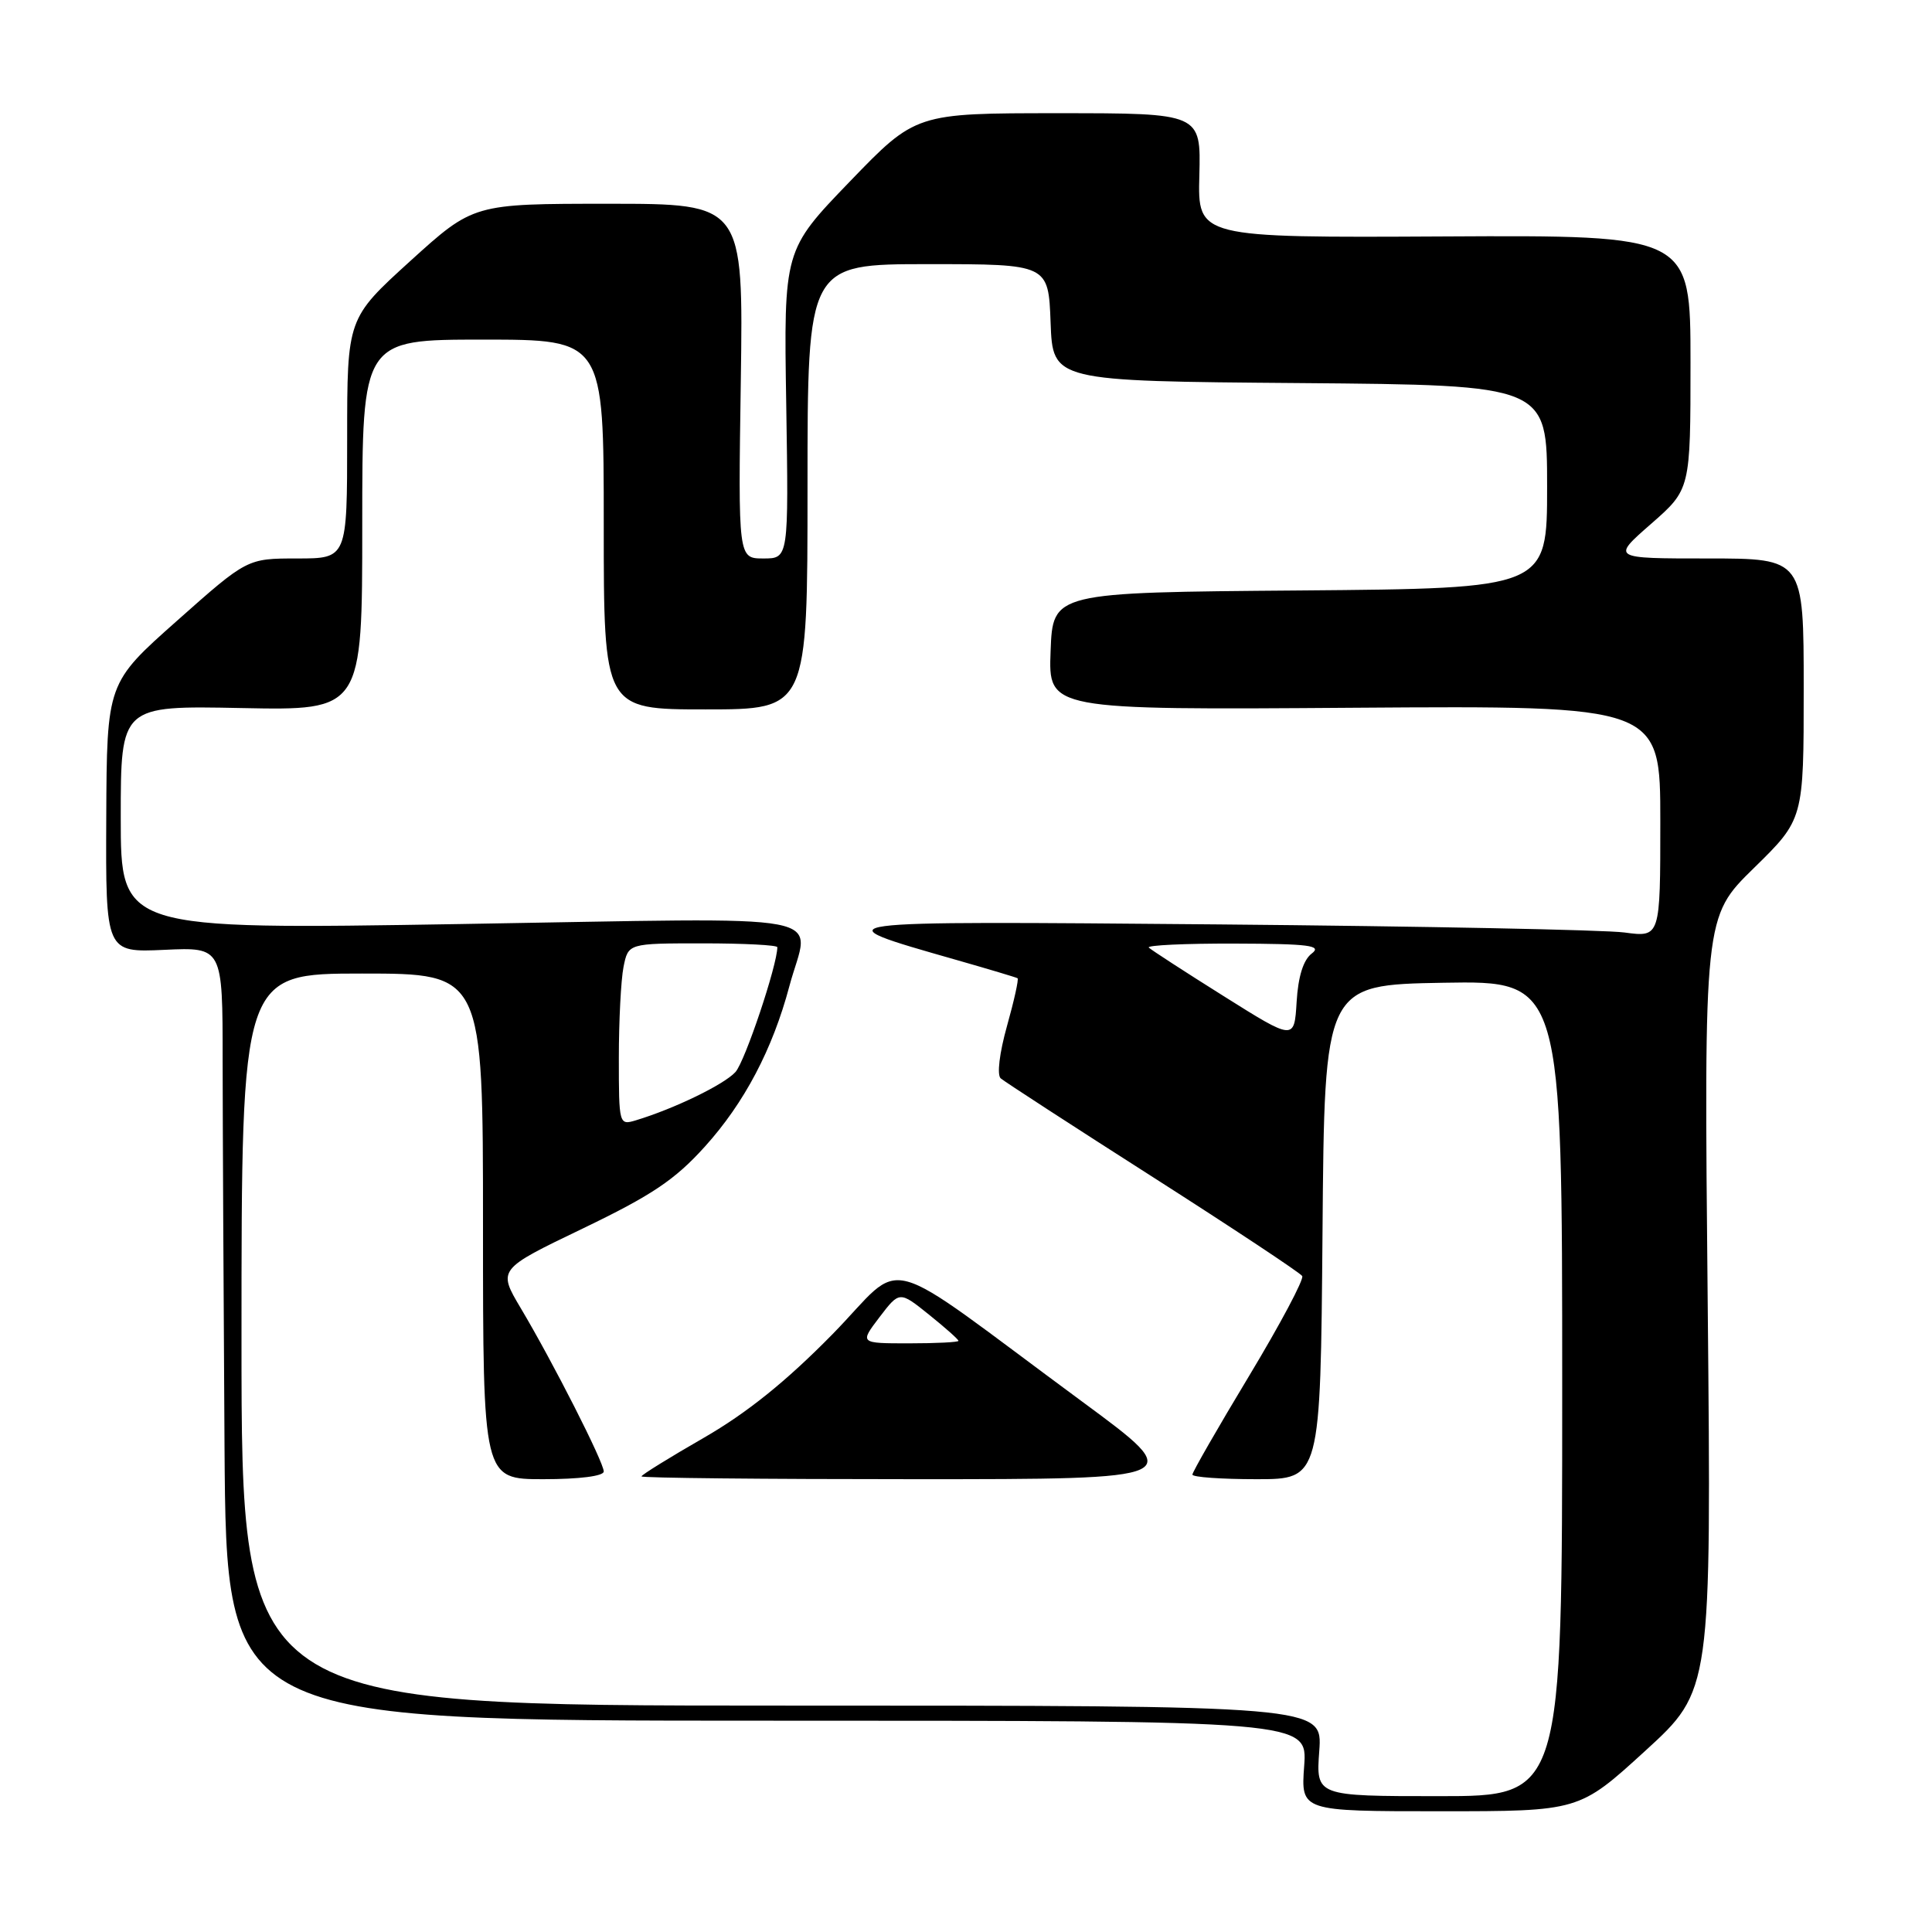<?xml version="1.0" encoding="UTF-8" standalone="no"?>
<!DOCTYPE svg PUBLIC "-//W3C//DTD SVG 1.1//EN" "http://www.w3.org/Graphics/SVG/1.1/DTD/svg11.dtd" >
<svg xmlns="http://www.w3.org/2000/svg" xmlns:xlink="http://www.w3.org/1999/xlink" version="1.1" viewBox="0 0 256 256">
 <g >
 <path fill="currentColor"
d=" M 218.00 232.00 C 226.77 223.99 226.77 223.99 226.28 172.75 C 225.78 121.50 225.78 121.50 232.39 115.03 C 239.00 108.56 239.00 108.56 239.00 91.28 C 239.00 74.00 239.00 74.00 226.27 74.00 C 213.53 74.00 213.53 74.00 218.77 69.42 C 224.00 64.84 224.00 64.84 224.00 48.00 C 224.00 31.16 224.00 31.16 191.35 31.33 C 158.70 31.50 158.70 31.50 158.92 23.25 C 159.13 15.00 159.13 15.00 140.23 15.00 C 121.34 15.00 121.34 15.00 112.59 24.07 C 103.85 33.14 103.85 33.14 104.18 53.57 C 104.50 74.00 104.50 74.00 101.16 74.00 C 97.81 74.00 97.81 74.00 98.16 50.50 C 98.50 27.00 98.50 27.00 80.61 27.00 C 62.73 27.00 62.73 27.00 54.36 34.59 C 46.00 42.19 46.00 42.19 46.00 58.09 C 46.00 74.00 46.00 74.00 39.38 74.00 C 32.75 74.00 32.75 74.00 23.46 82.25 C 14.16 90.50 14.16 90.50 14.08 108.36 C 14.00 126.21 14.00 126.21 21.75 125.86 C 29.50 125.50 29.50 125.50 29.50 140.50 C 29.51 148.75 29.62 171.81 29.75 191.75 C 30.00 228.00 30.00 228.00 101.62 228.00 C 173.24 228.00 173.24 228.00 172.81 234.00 C 172.37 240.00 172.37 240.00 190.80 240.00 C 209.24 240.00 209.24 240.00 218.00 232.00 Z  M 174.81 232.00 C 175.24 226.00 175.24 226.00 103.62 226.00 C 32.00 226.00 32.00 226.00 32.00 177.50 C 32.00 129.00 32.00 129.00 48.00 129.00 C 64.00 129.00 64.00 129.00 64.00 162.50 C 64.00 196.00 64.00 196.00 72.00 196.00 C 76.78 196.00 80.00 195.59 80.00 194.98 C 80.00 193.76 73.31 180.58 69.01 173.35 C 65.95 168.20 65.95 168.20 77.23 162.78 C 86.39 158.37 89.42 156.34 93.40 151.93 C 98.63 146.14 102.37 139.04 104.60 130.66 C 107.26 120.68 112.18 121.61 61.00 122.44 C 16.00 123.18 16.00 123.18 16.00 108.34 C 16.00 93.50 16.00 93.50 32.00 93.82 C 48.00 94.14 48.00 94.14 48.00 69.57 C 48.00 45.00 48.00 45.00 64.00 45.00 C 80.00 45.00 80.00 45.00 80.00 69.50 C 80.00 94.00 80.00 94.00 93.50 94.00 C 107.00 94.00 107.00 94.00 107.00 64.50 C 107.00 35.00 107.00 35.00 122.96 35.00 C 138.92 35.00 138.92 35.00 139.21 42.75 C 139.50 50.50 139.50 50.50 172.25 50.76 C 205.00 51.03 205.00 51.03 205.00 64.50 C 205.00 77.97 205.00 77.97 172.25 78.24 C 139.50 78.50 139.50 78.50 139.21 86.28 C 138.91 94.07 138.91 94.07 179.46 93.78 C 220.00 93.50 220.00 93.50 220.00 108.85 C 220.00 124.20 220.00 124.20 215.25 123.56 C 212.64 123.21 188.45 122.73 161.50 122.49 C 108.12 122.03 108.47 121.98 126.67 127.18 C 130.98 128.41 134.65 129.51 134.83 129.62 C 135.01 129.73 134.38 132.58 133.43 135.96 C 132.43 139.53 132.08 142.44 132.60 142.89 C 133.10 143.32 142.18 149.22 152.79 155.99 C 163.40 162.77 172.29 168.66 172.55 169.08 C 172.81 169.50 169.64 175.46 165.51 182.32 C 161.38 189.17 158.00 195.06 158.00 195.39 C 158.00 195.73 161.82 196.00 166.49 196.00 C 174.97 196.00 174.97 196.00 175.24 163.25 C 175.50 130.50 175.50 130.50 191.25 130.22 C 207.00 129.95 207.00 129.95 207.00 183.97 C 207.00 238.00 207.00 238.00 190.69 238.00 C 174.37 238.00 174.37 238.00 174.81 232.00 Z  M 143.42 185.74 C 115.82 165.40 120.30 166.60 110.28 176.82 C 104.17 183.04 98.99 187.21 93.25 190.52 C 88.71 193.13 85.00 195.43 85.00 195.63 C 85.00 195.84 101.28 196.00 121.17 196.00 C 157.34 196.00 157.34 196.00 143.42 185.74 Z  M 82.00 140.19 C 82.00 135.27 82.28 129.84 82.62 128.12 C 83.25 125.00 83.25 125.00 93.12 125.00 C 98.56 125.00 103.00 125.23 103.00 125.51 C 103.00 127.87 98.71 140.67 97.45 142.05 C 95.96 143.70 89.35 146.91 84.25 148.45 C 82.03 149.12 82.00 149.00 82.00 140.19 Z  M 162.14 131.99 C 156.99 128.76 152.53 125.86 152.22 125.56 C 151.92 125.25 157.03 125.01 163.58 125.03 C 173.51 125.06 175.22 125.28 173.81 126.35 C 172.70 127.19 172.01 129.40 171.81 132.75 C 171.50 137.87 171.50 137.87 162.14 131.99 Z  M 116.54 174.53 C 119.19 171.06 119.19 171.06 123.10 174.20 C 125.24 175.92 127.00 177.48 127.00 177.67 C 127.00 177.85 124.05 178.00 120.45 178.00 C 113.90 178.00 113.90 178.00 116.54 174.53 Z "/>
</g>
</svg>